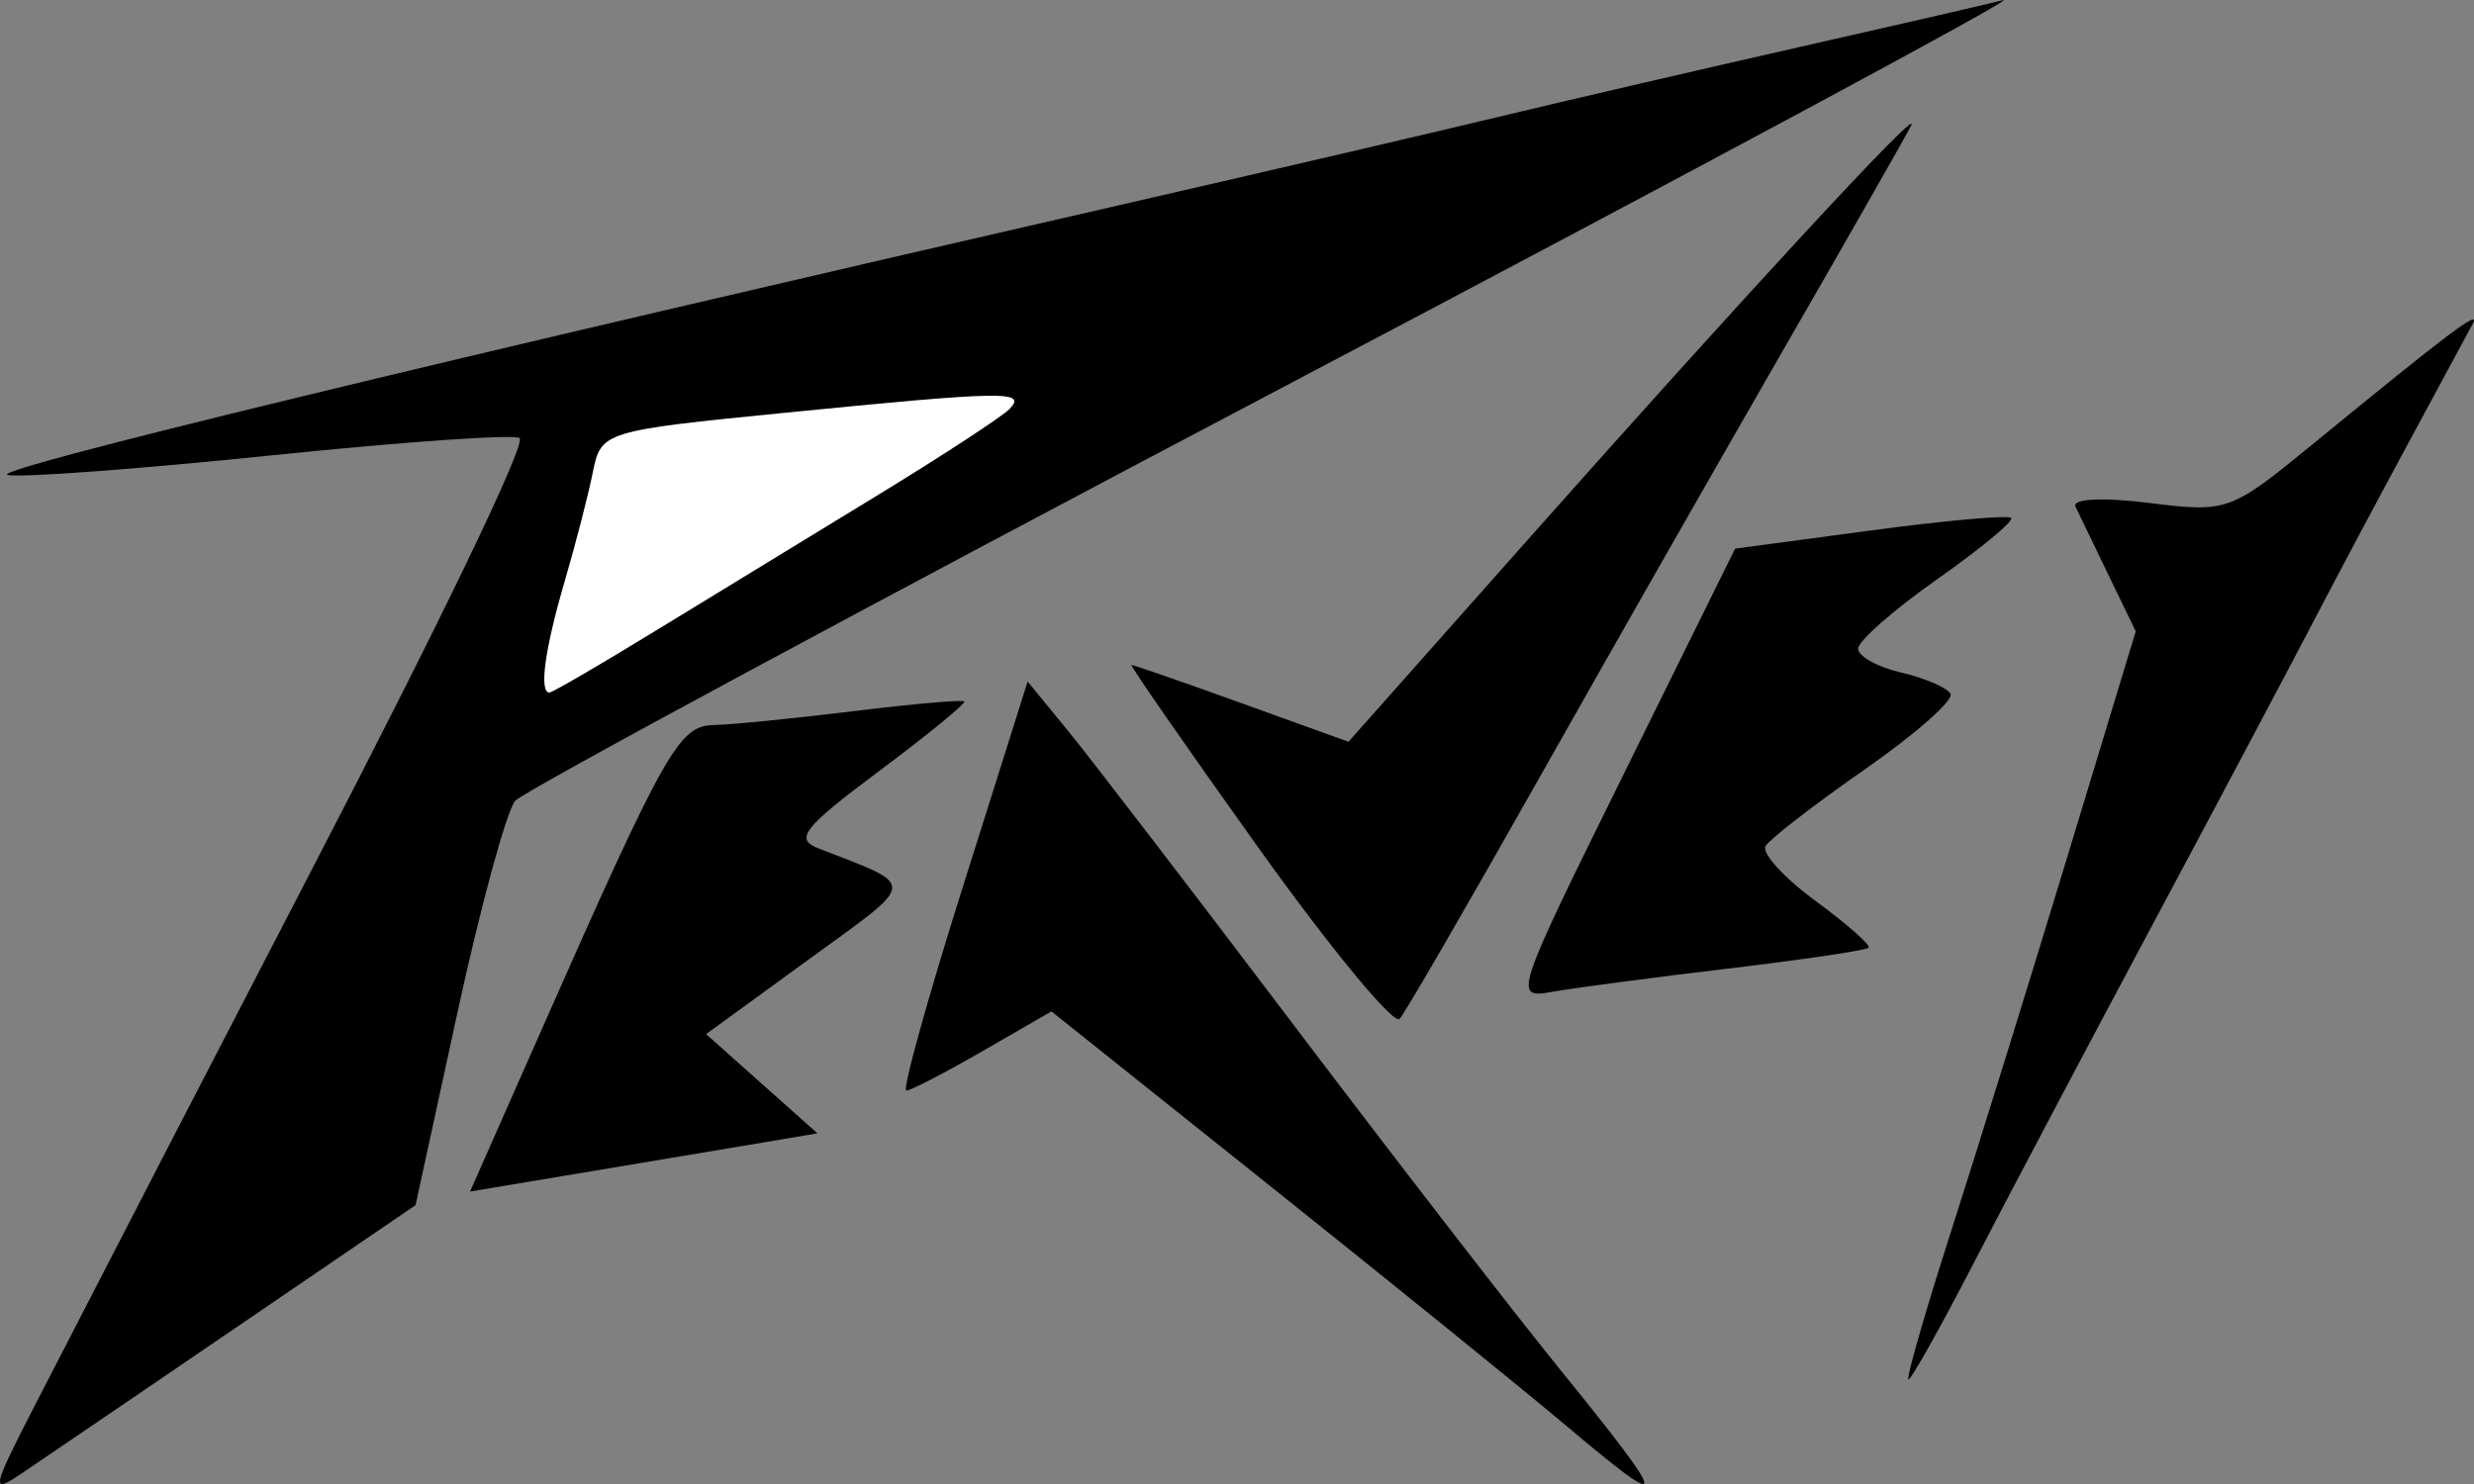 <svg width="100" height="60" viewBox="0 0 100 60" fill="none" xmlns="http://www.w3.org/2000/svg">
<rect x="0" y="0" width="100" height="60" fill="#808080" stroke="none"/>
<path d="M1.383 56.872C5.049 49.752 8.725 42.638 12.412 35.529C17.798 25.155 21.257 17.982 21.003 17.715C20.841 17.545 16.347 17.857 11.016 18.407C5.685 18.958 0.868 19.317 0.313 19.205C-0.566 19.027 17.192 14.721 46.554 7.993C51.367 6.89 57.669 5.421 60.557 4.728C63.444 4.036 68.958 2.756 72.809 1.885C76.66 1.014 80.336 0.167 80.977 0.003C81.619 -0.161 68.491 6.896 51.805 15.684C35.118 24.472 21.181 31.982 20.831 32.372C20.483 32.763 19.433 36.602 18.498 40.904L16.798 48.725L9.505 53.699C6.63 55.661 3.752 57.62 0.872 59.575C-0.38 60.418 -0.347 60.241 1.383 56.871V56.872Z" fill="black"/>
<path d="M26.41 25.557C28.605 24.213 32.618 21.762 35.328 20.111C38.037 18.459 40.501 16.851 40.804 16.537C41.525 15.79 40.63 15.805 31.695 16.692C24.421 17.413 24.289 17.453 23.967 19.071C23.788 19.976 23.271 21.979 22.82 23.521C22.021 26.248 21.782 28 22.208 28C22.324 28 24.215 26.901 26.41 25.557Z" fill="white"/>
<path d="M63.211 57.565C61.615 56.217 56.303 51.915 51.405 48.004L42.5 40.892L39.722 42.494C38.194 43.374 36.804 44.095 36.632 44.095C36.459 44.095 37.493 40.374 38.928 35.826L41.537 27.556L43.151 29.525C44.039 30.608 48.114 35.919 52.206 41.329C56.299 46.738 61.167 53.039 63.025 55.329C67.564 60.928 67.592 61.263 63.211 57.564V57.565ZM78.864 49.781C79.922 46.485 82.035 39.679 83.558 34.657L86.327 25.526L85.243 23.285C84.647 22.052 84.04 20.793 83.894 20.487C83.74 20.164 84.985 20.099 86.859 20.333C90.032 20.728 90.152 20.685 93.477 17.961C99.007 13.431 100.28 12.472 99.952 13.086C99.781 13.406 98.594 15.604 97.316 17.97C95.993 20.421 94.686 22.88 93.394 25.347C92.516 27.037 89.654 32.431 87.034 37.334C84.415 42.236 81.163 48.39 79.808 51.011C78.454 53.631 77.253 55.775 77.142 55.775C77.031 55.775 77.806 53.078 78.864 49.781ZM21.785 41.872C26.887 30.324 27.438 29.345 28.844 29.315C29.557 29.301 32.098 29.048 34.491 28.754C36.885 28.46 38.904 28.283 38.977 28.36C39.051 28.438 37.499 29.706 35.527 31.18C32.471 33.463 32.109 33.922 33.072 34.297C37.109 35.871 37.137 35.556 32.672 38.804L28.54 41.811L30.79 43.816L33.041 45.822L31.01 46.165C29.893 46.355 26.734 46.884 23.989 47.342L19 48.175L21.785 41.872ZM50.869 34.279C47.961 30.212 45.651 26.884 45.737 26.884C45.822 26.884 47.831 27.582 50.2 28.437L54.508 29.99L61.748 21.829C70.535 11.924 77.653 4.228 77.255 5.062C77.094 5.4 74.81 9.411 72.179 13.975C68.828 19.802 65.5 25.641 62.194 31.494C59.334 36.565 56.805 40.93 56.574 41.194C56.344 41.458 53.776 38.346 50.869 34.279ZM65.638 31.283L70.134 22.181L75.608 21.449C78.618 21.046 81.177 20.817 81.293 20.941C81.409 21.064 80.065 22.178 78.305 23.416C76.545 24.654 75.106 25.919 75.106 26.227C75.106 26.534 75.885 26.967 76.839 27.19C77.793 27.411 78.693 27.799 78.84 28.05C78.987 28.302 77.433 29.674 75.386 31.1C73.34 32.526 71.53 33.924 71.365 34.208C71.2 34.491 72.109 35.489 73.385 36.426C74.662 37.364 75.627 38.215 75.529 38.318C75.432 38.422 72.882 38.8 69.862 39.159C66.842 39.518 63.645 39.941 62.757 40.098C61.157 40.382 61.182 40.303 65.638 31.283Z" fill="black"/>
</svg>
